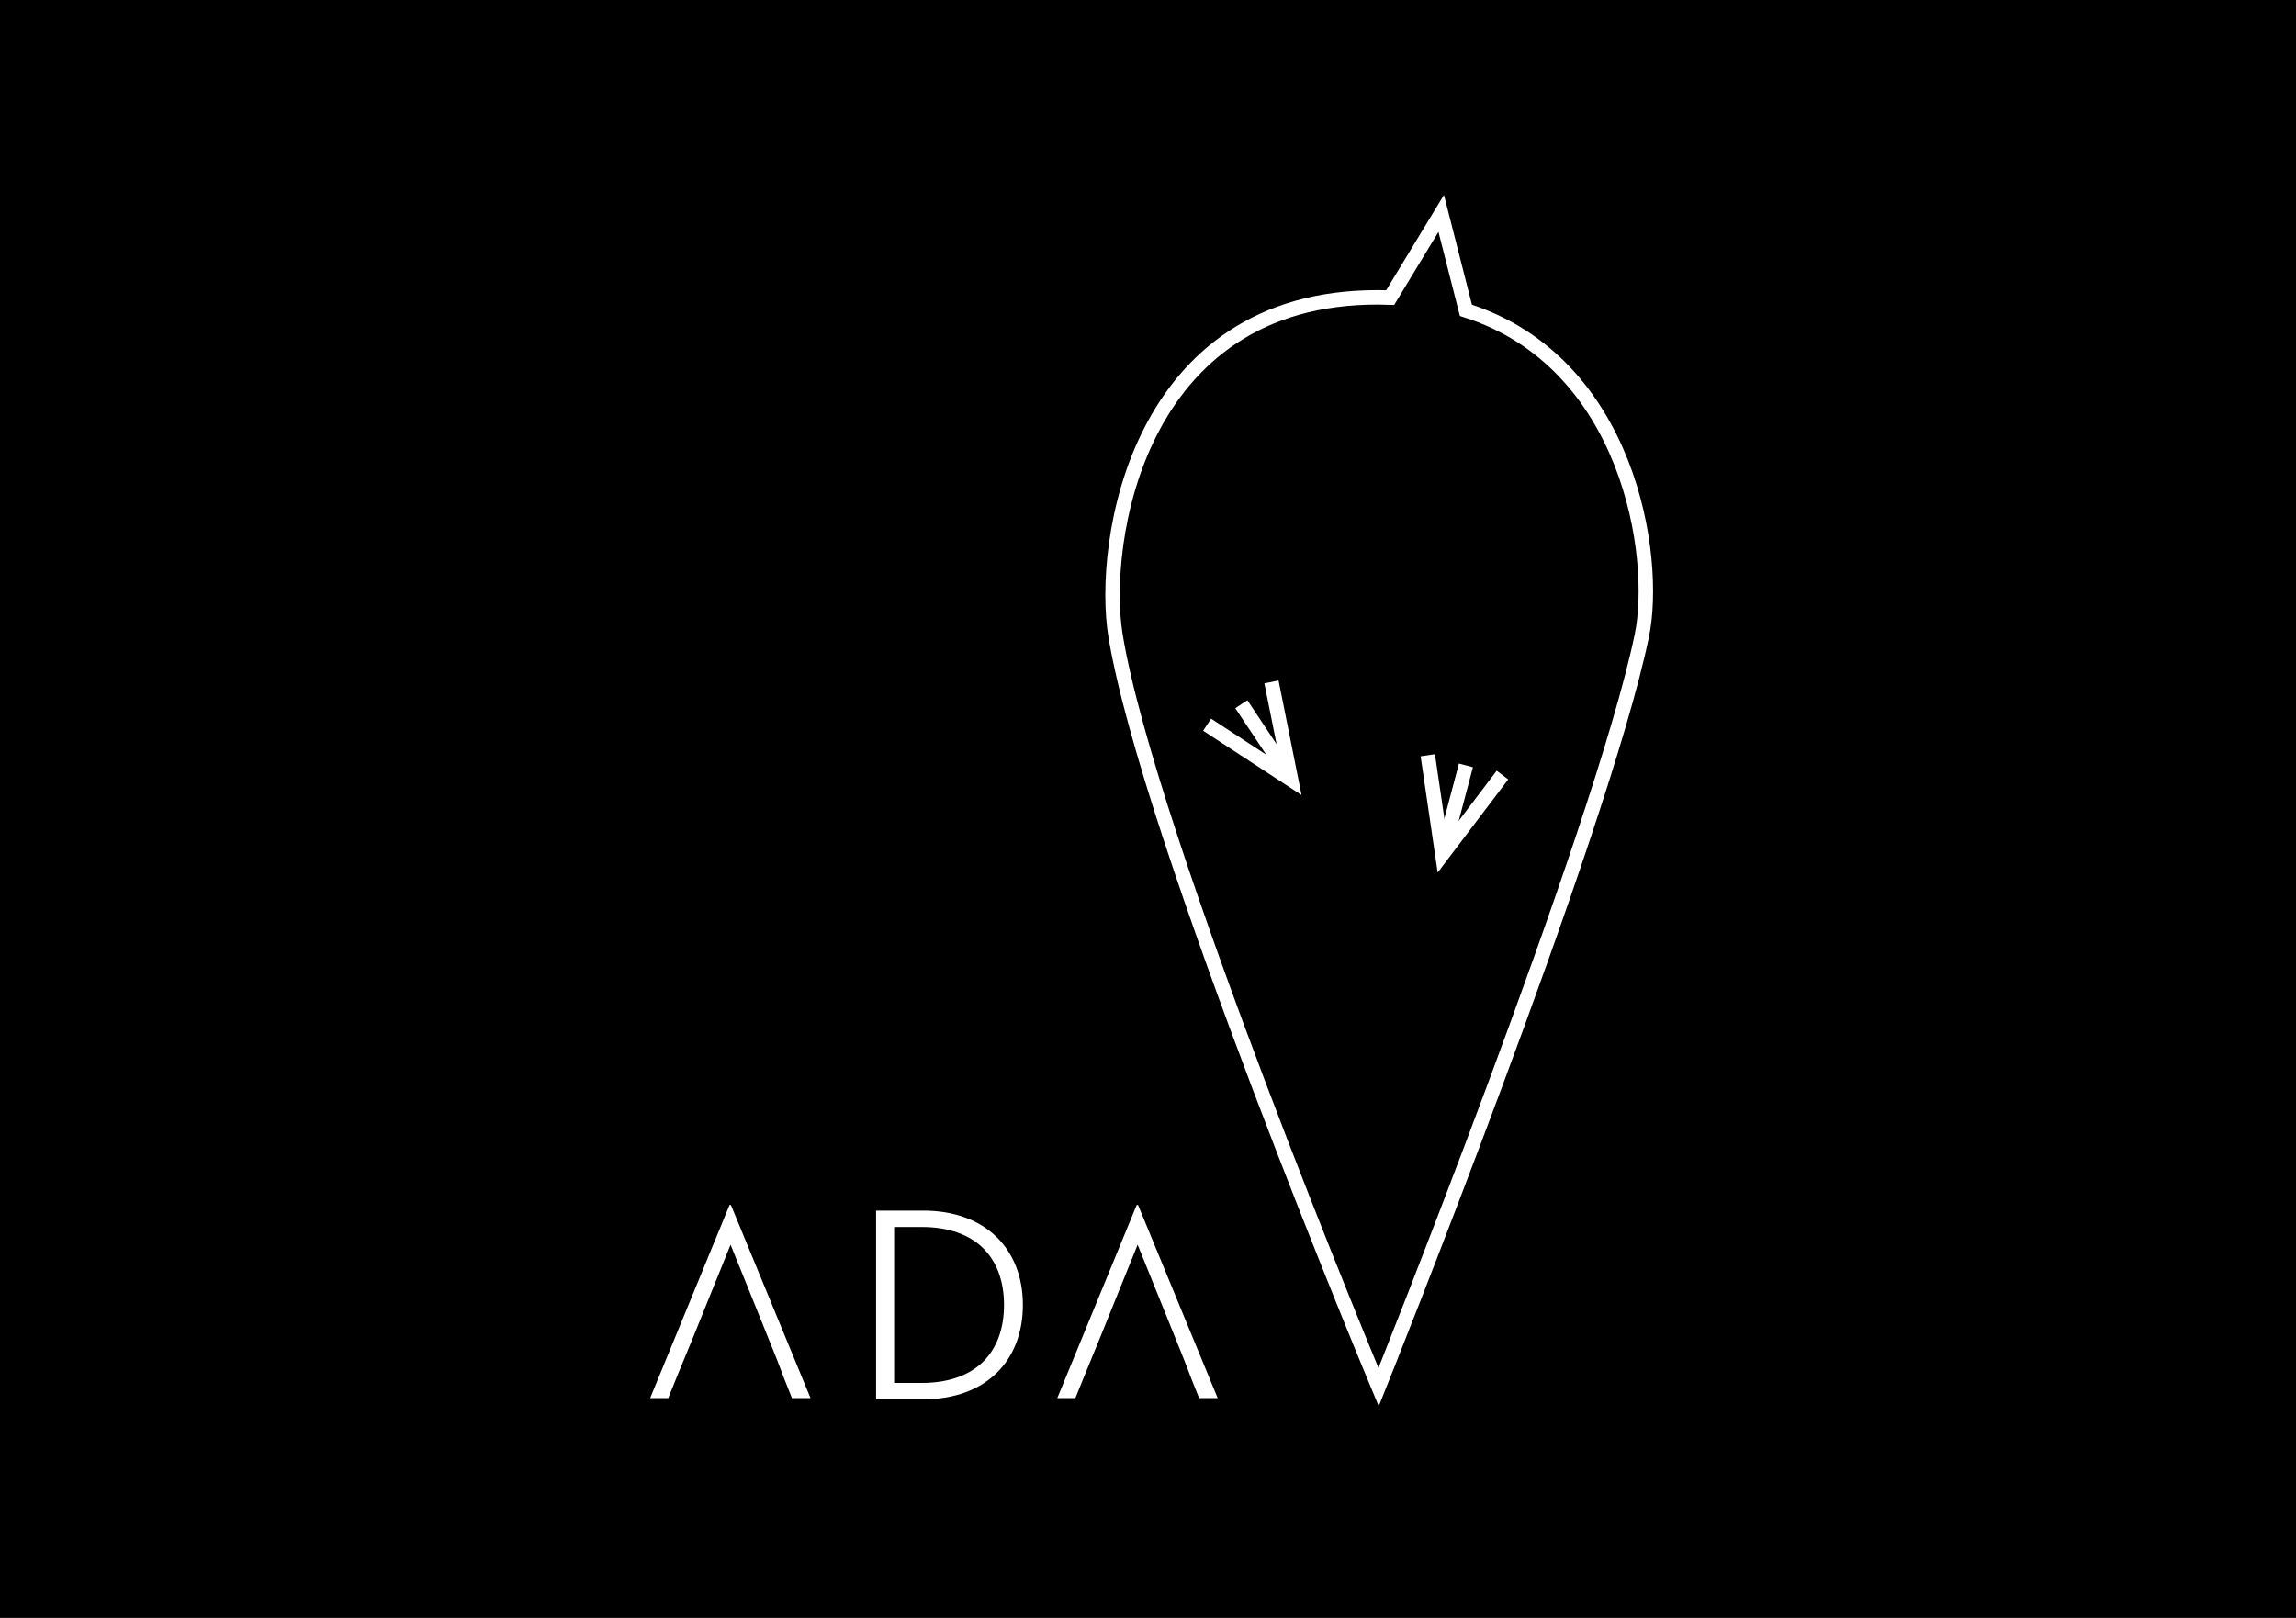 <svg xmlns="http://www.w3.org/2000/svg" viewBox="0 0 595.28 419.53"><defs><style>.cls-1{fill:none;stroke:#fff;stroke-miterlimit:10;stroke-width:3.75px;}.cls-2{fill:#fff;}</style></defs><title>neg</title><g id="fonds"><rect x="-8.5" y="-8.5" width="615.28" height="436.54"/></g><g id="logos"><path class="cls-1" d="M380.06,80.46l-6.4-25.13L360.43,77.16q-1.46-.05-3-.06c-62.85-.26-72.11,63.9-68.21,87.7,8.51,52,68.21,194.89,68.21,194.89S415.08,216,425.68,164.8C429.9,144.39,422.43,93.93,380.06,80.46Z"/><line class="cls-1" x1="380.07" y1="198.47" x2="374.2" y2="220.62"/><polyline class="cls-1" points="370.18 195.84 373.95 221.56 389.54 200.98"/><line class="cls-1" x1="321.84" y1="182.61" x2="334.53" y2="201.69"/><polyline class="cls-1" points="312.97 187.92 334.73 202.14 329.65 176.82"/><path class="cls-2" d="M175.44,357.13l-2.19,5.41h-4.69l20.59-50.09h.35l20.65,50.09h-4.82l-2.15-5.41L202,354l-.42-1.08c-.07-.2-.17-.42-.26-.66l-.31-.77-.55-1.4c-.13-.33-.28-.68-.42-1l-.88-2.21c-3.71-9.25-9.75-24.12-9.75-24.12l-9.75,24.12h0Z"/><path class="cls-2" d="M227.14,313.92h12.23c16.19,0,25.83,10,25.83,24.46s-9.57,24.46-25.83,24.46H227.14Zm11.8,44.68c14.46,0,21.37-8.35,21.37-20.22s-6.91-20.22-21.37-20.22h-7.12v40.44Z"/><path class="cls-2" d="M281,357.13l-2.19,5.41h-4.69l20.59-50.09h.35l20.65,50.09h-4.82l-2.15-5.41L307.54,354l-.42-1.08c-.07-.2-.17-.42-.26-.66l-.31-.77-.55-1.4c-.13-.33-.28-.68-.42-1l-.88-2.21c-3.71-9.25-9.75-24.12-9.75-24.12l-9.75,24.12h0Z"/></g></svg>